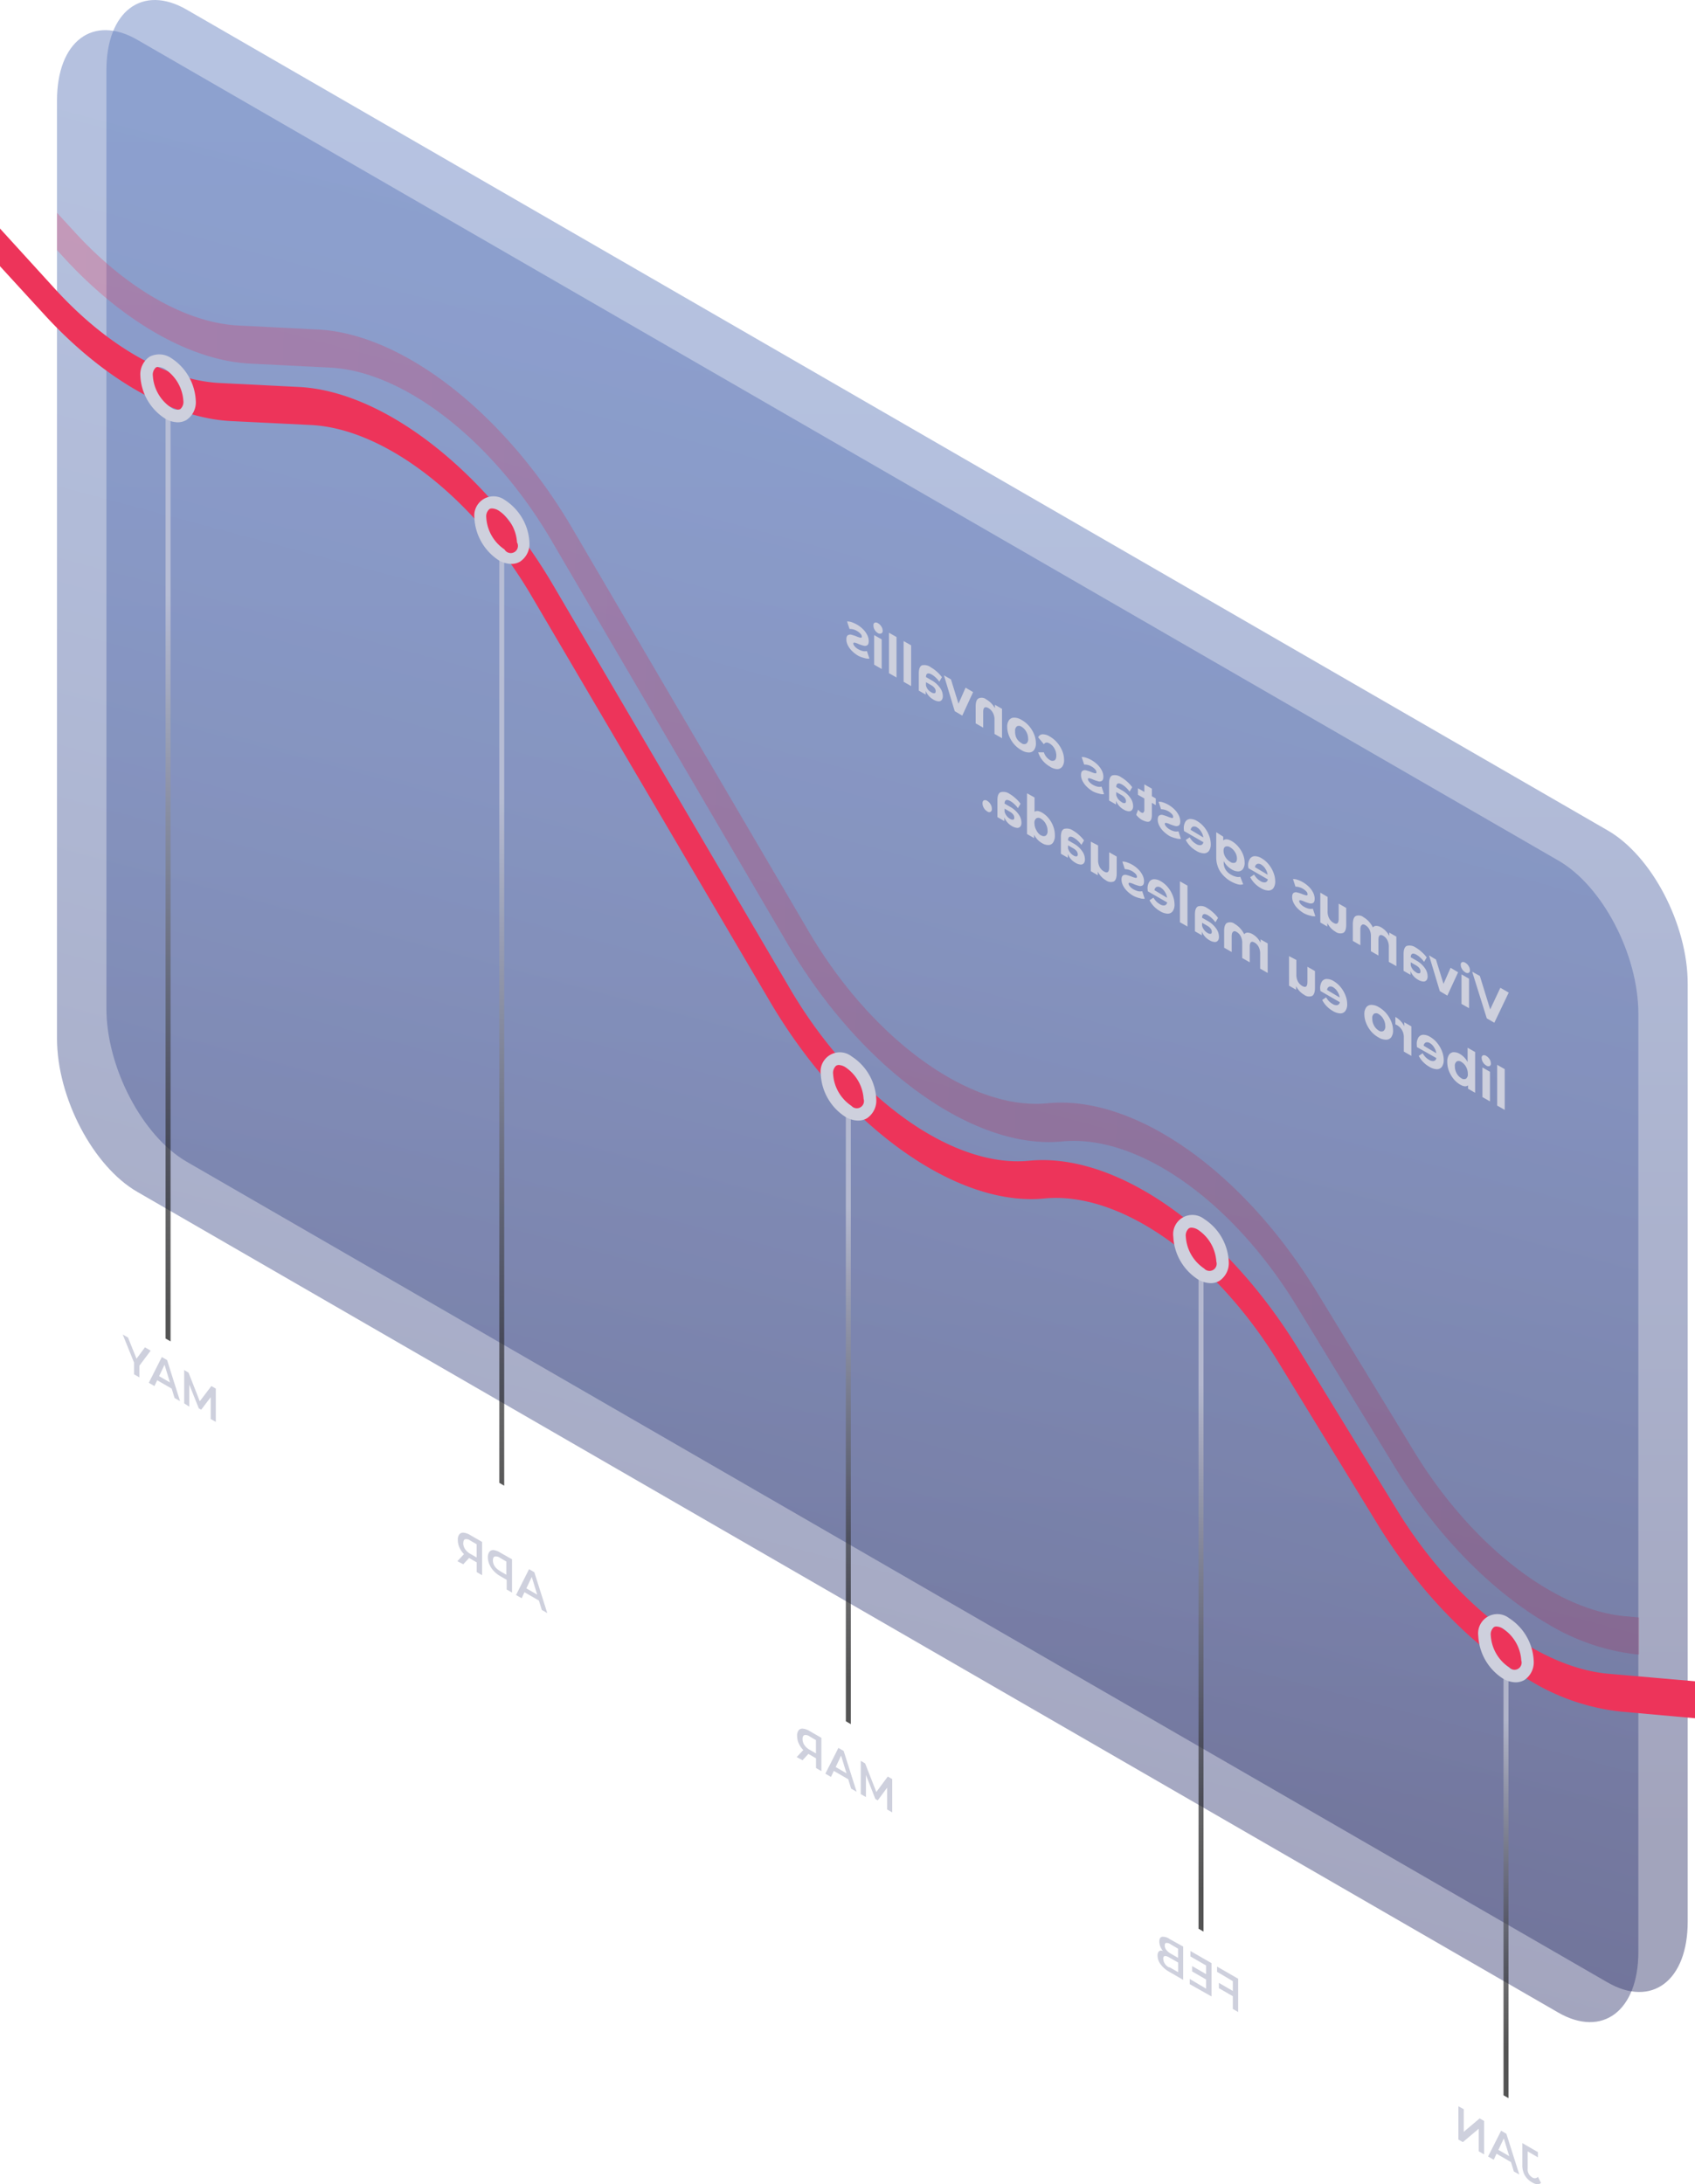 <svg xmlns="http://www.w3.org/2000/svg" xmlns:xlink="http://www.w3.org/1999/xlink" viewBox="0 0 225.1 289.95"><defs><style>.cls-1{isolation:isolate;}.cls-2,.cls-5{opacity:0.46;}.cls-3{fill:url(#_ÂÁ_Ï_ÌÌ_È_ËÂÌÚ_128);}.cls-4{fill:#ced0dd;}.cls-5{fill:url(#_ÂÁ_Ï_ÌÌ_È_ËÂÌÚ_128-2);}.cls-6{fill:#ed345a;}.cls-7{opacity:0.34;mix-blend-mode:multiply;}.cls-8{opacity:0.8;fill:url(#_ÂÁ_Ï_ÌÌ_È_ËÂÌÚ_72);}.cls-10,.cls-11,.cls-12,.cls-13,.cls-9{opacity:0.67;mix-blend-mode:screen;}.cls-9{fill:url(#_ÂÁ_Ï_ÌÌ_È_ËÂÌÚ_117);}.cls-10{fill:url(#_ÂÁ_Ï_ÌÌ_È_ËÂÌÚ_117-2);}.cls-11{fill:url(#_ÂÁ_Ï_ÌÌ_È_ËÂÌÚ_117-3);}.cls-12{fill:url(#_ÂÁ_Ï_ÌÌ_È_ËÂÌÚ_117-4);}.cls-13{fill:url(#_ÂÁ_Ï_ÌÌ_È_ËÂÌÚ_117-5);}</style><linearGradient id="_ÂÁ_Ï_ÌÌ_È_ËÂÌÚ_128" x1="105.96" y1="243.19" x2="105.96" y2="15.27" gradientTransform="matrix(-1, 0, 0, 1, 225.1, 0)" gradientUnits="userSpaceOnUse"><stop offset="0" stop-color="#35386e"/><stop offset="0.2" stop-color="#414c85"/><stop offset="0.53" stop-color="#5266a4"/><stop offset="0.81" stop-color="#5c76b7"/><stop offset="1" stop-color="#607cbe"/></linearGradient><linearGradient id="_ÂÁ_Ï_ÌÌ_È_ËÂÌÚ_128-2" x1="140.8" y1="241.83" x2="78.44" y2="8.92" xlink:href="#_ÂÁ_Ï_ÌÌ_È_ËÂÌÚ_128"/><linearGradient id="_ÂÁ_Ï_ÌÌ_È_ËÂÌÚ_72" x1="186.36" y1="790.4" x2="453.24" y2="790.4" gradientTransform="matrix(-0.86, -0.57, -0.05, 1.12, 431.36, -585.29)" gradientUnits="userSpaceOnUse"><stop offset="0" stop-color="#a52e59"/><stop offset="0.21" stop-color="#ac2f59"/><stop offset="0.5" stop-color="#bf3059"/><stop offset="0.85" stop-color="#de335a"/><stop offset="1" stop-color="#ed345a"/></linearGradient><linearGradient id="_ÂÁ_Ï_ÌÌ_È_ËÂÌÚ_117" x1="202.77" y1="78.71" x2="202.77" y2="184.14" gradientTransform="matrix(-1, 0, 0, 1, 225.1, 0)" gradientUnits="userSpaceOnUse"><stop offset="0" stop-color="#ced0dd"/><stop offset="0.41" stop-color="#6b6c73"/><stop offset="0.75" stop-color="#1e1e20"/><stop offset="0.9"/></linearGradient><linearGradient id="_ÂÁ_Ï_ÌÌ_È_ËÂÌÚ_117-2" x1="158.46" y1="105.7" x2="158.46" y2="211.13" xlink:href="#_ÂÁ_Ï_ÌÌ_È_ËÂÌÚ_117"/><linearGradient id="_ÂÁ_Ï_ÌÌ_È_ËÂÌÚ_117-3" x1="112.43" y1="160.07" x2="112.43" y2="229.77" xlink:href="#_ÂÁ_Ï_ÌÌ_È_ËÂÌÚ_117"/><linearGradient id="_ÂÁ_Ï_ÌÌ_È_ËÂÌÚ_117-4" x1="65.6" y1="183.67" x2="65.6" y2="258.25" xlink:href="#_ÂÁ_Ï_ÌÌ_È_ËÂÌÚ_117"/><linearGradient id="_ÂÁ_Ï_ÌÌ_È_ËÂÌÚ_117-5" x1="25.1" y1="228.26" x2="25.1" y2="276.6" xlink:href="#_ÂÁ_Ï_ÌÌ_È_ËÂÌÚ_117"/></defs><title>graph2</title><g class="cls-1"><g id="Layer_2" data-name="Layer 2"><g id="_ÎÓÈ_1" data-name="—ÎÓÈ_1"><g class="cls-2"><path class="cls-3" d="M24.79,154.22,213.47,263.16c5.89,3.4,10.66-.21,10.66-8.06V130.58c0-7.85-4.77-17-10.66-20.36L24.79,1.28c-5.89-3.4-10.66.21-10.66,8.06V133.86C14.13,141.71,18.91,150.82,24.79,154.22Z"/></g><path class="cls-4" d="M203.5,289.73a2.53,2.53,0,0,1-1-.95,2.7,2.7,0,0,1-.33-1.36V284.5l2.07,1.2v.69l-1.36-.79v2.29a1.23,1.23,0,0,0,.6,1.16.57.57,0,0,0,.76-.07l.41.8a.66.66,0,0,1-.51.18A1.49,1.49,0,0,1,203.5,289.73Z"/><path class="cls-4" d="M198.37,286.71l-.75-.43,1.73-3.42.7.4,1.72,5.42-.73-.42-.38-1.24-1.92-1.11Zm2.06-.48-.72-2.35-.72,1.52Z"/><path class="cls-4" d="M194.39,280v3l2.11-1.78.59.34V286l-.71-.41v-3l-2.11,1.78-.59-.34v-4.42Z"/><path class="cls-4" d="M161.63,261.76v-.69l2.8,1.61v4.42l-.71-.41V265l-1.85-1.07v-.7l1.85,1.07V263Z"/><path class="cls-4" d="M160.17,264v-1.22l-1.85-1.07V261l1.85,1.07v-1.15l-2.08-1.2V259l2.8,1.61v4.42L158,263.4v-.69Z"/><path class="cls-4" d="M154.45,259a2.17,2.17,0,0,1-.36-.6,1.76,1.76,0,0,1-.13-.66c0-.36.12-.57.37-.63a1.53,1.53,0,0,1,1,.3l1.8,1v4.42l-1.9-1.1a3.49,3.49,0,0,1-1.12-1,1.88,1.88,0,0,1-.38-1.11.79.79,0,0,1,.19-.59A.54.54,0,0,1,154.45,259Zm1-.9a.91.91,0,0,0-.57-.17c-.13,0-.2.14-.2.34a.93.93,0,0,0,.2.57,1.83,1.83,0,0,0,.57.49l1,.58v-1.22Zm-.14,3.05,1.15.66v-1.28l-1.15-.66q-.83-.48-.83.16A1.34,1.34,0,0,0,155.3,261.19Z"/><path class="cls-4" d="M114.31,238.17v-4.42l.58.34,1.49,3.8,1.52-2.05.59.34v4.42l-.68-.39v-2.89L116.57,239l-.32-.18L115,235.63v2.93Z"/><path class="cls-4" d="M110.36,235.89l-.75-.43,1.73-3.42.7.4,1.72,5.42-.73-.42-.38-1.24-1.92-1.11Zm2.06-.48-.72-2.35-.72,1.52Z"/><path class="cls-4" d="M105.8,233.26l.88-.94a3,3,0,0,1-.61-.89,2.43,2.43,0,0,1-.21-1,1.13,1.13,0,0,1,.2-.73.64.64,0,0,1,.57-.22,2.06,2.06,0,0,1,.87.31l1.58.91v4.42l-.71-.41v-1.29l-.86-.5-.15-.09-.78.84Zm.78-2.4a1.43,1.43,0,0,0,.24.79,2,2,0,0,0,.71.64l.83.48V231l-.83-.48a.91.91,0,0,0-.71-.18C106.66,230.41,106.58,230.58,106.58,230.86Z"/><path class="cls-4" d="M69.28,212.17l-.75-.43,1.73-3.43.7.41,1.72,5.42-.73-.42-.38-1.24-1.92-1.11Zm2.06-.48-.72-2.35-.72,1.52Z"/><path class="cls-4" d="M66.41,206.1,68,207v4.42l-.71-.41v-1.28l-.86-.5a3.66,3.66,0,0,1-.87-.69,3,3,0,0,1-.57-.87,2.46,2.46,0,0,1-.2-1A1.13,1.13,0,0,1,65,206a.63.63,0,0,1,.57-.22A2.09,2.09,0,0,1,66.41,206.1Zm0,2.47.83.48v-1.76l-.83-.48a.91.91,0,0,0-.71-.18c-.16.06-.24.23-.24.51a1.41,1.41,0,0,0,.24.79A2,2,0,0,0,66.45,208.57Z"/><path class="cls-4" d="M60.74,207.25l.88-.94a3,3,0,0,1-.61-.89,2.42,2.42,0,0,1-.21-1,1.13,1.13,0,0,1,.2-.73.64.64,0,0,1,.57-.22,2.06,2.06,0,0,1,.87.31l1.58.91v4.42l-.71-.41v-1.29l-.86-.5-.15-.09-.78.84Zm.78-2.4a1.43,1.43,0,0,0,.24.79,2,2,0,0,0,.71.64l.83.48V205l-.83-.48a.91.91,0,0,0-.71-.18C61.61,204.39,61.53,204.56,61.53,204.85Z"/><path class="cls-4" d="M24.46,186.3v-4.42l.58.34,1.49,3.8L28.07,184l.59.34v4.42l-.68-.39v-2.89l-1.26,1.66-.32-.18-1.26-3.15v2.93Z"/><path class="cls-4" d="M20.51,184l-.75-.43,1.73-3.42.7.4L23.91,186l-.73-.42-.38-1.24-1.92-1.11Zm2.06-.48-.72-2.35-.72,1.52Z"/><path class="cls-4" d="M16.3,177.16l.7.4,1.13,2.81,1.12-1.51.76.44-1.5,2v1.55l-.71-.41v-1.56Z"/><path class="cls-5" d="M18.23,158.22,206.92,267.16c5.89,3.4,10.66-.21,10.66-8.06V134.58c0-7.85-4.77-17-10.66-20.36L18.23,5.28c-5.89-3.4-10.66.21-10.66,8.06V137.86C7.57,145.71,12.35,154.82,18.23,158.22Z"/><path class="cls-6" d="M7.4,38.46c6.9,7.53,14.81,12,21.68,12.38l10.59.53c11.3.56,24.86,11.11,33.76,26.26l31.5,53.65c8.48,14.43,21.53,23.82,31.75,22.81,11.53-1.13,25.9,8.93,35.76,25l13.05,21.31c7.58,12.38,18.6,20.94,28.07,21.79l11.54,1v4.91l-10-.9a29.11,29.11,0,0,1-11.75-4c-7.45-4.3-14.81-11.71-20.49-21l-13.05-21.31c-8.58-14-21.09-22.77-31.13-21.79-11.73,1.15-26.73-9.62-36.46-26.2L70.69,79.29C63,66.1,51.14,56.91,41.3,56.42L30.71,55.9c-7.89-.39-17-5.57-24.9-14.22L0,35.34v-5Z"/><g class="cls-7"><path class="cls-8" d="M7.57,28.25l2.37,2.58c6.9,7.53,14.8,12,21.66,12.38l10.58.53C53.47,44.3,67,54.85,75.92,70l31.48,53.65c8.47,14.43,21.51,23.82,31.72,22.81,11.52-1.13,25.88,8.93,35.73,25l13,21.31c7.58,12.38,18.58,20.94,28,21.79l1.81.16v4.91l-.29,0a29.07,29.07,0,0,1-11.74-4c-7.44-4.3-14.8-11.71-20.47-21l-13-21.31c-8.58-14-21.08-22.77-31.11-21.79-11.73,1.15-26.71-9.62-36.44-26.2L73.18,71.66C65.44,58.47,53.64,49.28,43.81,48.8l-10.58-.53c-7.89-.39-17-5.57-24.88-14.22l-.78-.85Z"/></g><polygon class="cls-9" points="22.65 178.07 21.99 177.69 21.99 54.35 22.65 54.73 22.65 178.07"/><polygon class="cls-10" points="66.96 197.23 66.31 196.85 66.31 73.51 66.96 73.89 66.96 197.23"/><polygon class="cls-11" points="112.99 228.88 112.33 228.5 112.33 147.08 112.99 147.46 112.99 228.88"/><polygon class="cls-12" points="159.83 256.42 159.17 256.04 159.17 168.91 159.83 169.29 159.83 256.42"/><polygon class="cls-13" points="200.33 278.53 199.67 278.15 199.67 221.81 200.33 222.19 200.33 278.53"/><path class="cls-4" d="M199.59,222.83a7.13,7.13,0,0,1-3.27-5.66,2.55,2.55,0,0,1,4.09-2.36,7.13,7.13,0,0,1,3.27,5.66,2.82,2.82,0,0,1-1.25,2.56,2.28,2.28,0,0,1-1.15.3A3.43,3.43,0,0,1,199.59,222.83ZM198.4,216a1.27,1.27,0,0,0-.42,1.13,5.48,5.48,0,0,0,2.44,4.22.95.95,0,0,0,1.61-.93,5.48,5.48,0,0,0-2.44-4.22,1.8,1.8,0,0,0-.86-.28A.66.66,0,0,0,198.4,216Z"/><path class="cls-4" d="M159.09,169.84a7.12,7.12,0,0,1-3.27-5.66,2.55,2.55,0,0,1,4.09-2.36,7.12,7.12,0,0,1,3.27,5.66,2.82,2.82,0,0,1-1.25,2.56,2.28,2.28,0,0,1-1.15.3A3.42,3.42,0,0,1,159.09,169.84Zm-1.19-6.79a1.27,1.27,0,0,0-.42,1.13,5.48,5.48,0,0,0,2.44,4.22.95.95,0,0,0,1.61-.93,5.48,5.48,0,0,0-2.44-4.22,1.8,1.8,0,0,0-.86-.28A.65.65,0,0,0,157.9,163.06Z"/><path class="cls-4" d="M112.25,148.25A7.13,7.13,0,0,1,109,142.6a2.55,2.55,0,0,1,4.1-2.36,7.13,7.13,0,0,1,3.27,5.66,2.82,2.82,0,0,1-1.25,2.56,2.28,2.28,0,0,1-1.15.3A3.42,3.42,0,0,1,112.25,148.25Zm-1.19-6.79a1.27,1.27,0,0,0-.42,1.13,5.48,5.48,0,0,0,2.44,4.22.95.95,0,0,0,1.61-.93,5.48,5.48,0,0,0-2.44-4.22,1.8,1.8,0,0,0-.86-.28A.66.66,0,0,0,111.06,141.47Z"/><path class="cls-4" d="M66.22,74.37A7.12,7.12,0,0,1,63,68.71,2.55,2.55,0,0,1,67,66.35,7.12,7.12,0,0,1,70.31,72a2.82,2.82,0,0,1-1.25,2.56,2.28,2.28,0,0,1-1.15.3A3.42,3.42,0,0,1,66.22,74.37ZM65,67.58a1.27,1.27,0,0,0-.42,1.13A5.48,5.48,0,0,0,67,72.94.95.95,0,0,0,68.66,72a5.48,5.48,0,0,0-2.44-4.22,1.8,1.8,0,0,0-.86-.28A.66.66,0,0,0,65,67.58Z"/><path class="cls-4" d="M21.91,55.56a7.12,7.12,0,0,1-3.27-5.66,2.82,2.82,0,0,1,1.25-2.56,2.83,2.83,0,0,1,2.85.2A7.12,7.12,0,0,1,26,53.2a2.82,2.82,0,0,1-1.25,2.56,2.29,2.29,0,0,1-1.15.3A3.42,3.42,0,0,1,21.91,55.56Zm-1.19-6.79a1.27,1.27,0,0,0-.42,1.13,5.48,5.48,0,0,0,2.44,4.22,1.27,1.27,0,0,0,1.19.2,1.27,1.27,0,0,0,.42-1.13A5.48,5.48,0,0,0,21.91,49a1.8,1.8,0,0,0-.86-.28A.66.66,0,0,0,20.72,48.77Z"/><path class="cls-4" d="M196.53,129.56,197.9,134l1.35-2.87,1.11.64-1.91,4-1-.58L195.51,129Z"/><path class="cls-4" d="M194.6,129.08a1.23,1.23,0,0,1-.44-.44,1.09,1.09,0,0,1-.17-.57.33.33,0,0,1,.17-.34.49.49,0,0,1,.44.08,1.22,1.22,0,0,1,.44.44,1.06,1.06,0,0,1,.17.55.35.35,0,0,1-.17.35A.47.47,0,0,1,194.6,129.08Zm.49,4.76-1-.57v-3.92l1,.57Z"/><path class="cls-4" d="M190.7,127.38l1,3.23.94-2.13,1,.59-1.43,3.1-1-.59-1.43-4.75Z"/><path class="cls-4" d="M188,125.78a4.77,4.77,0,0,1,.8.59,4.51,4.51,0,0,1,.67.73l-.35.59a3.13,3.13,0,0,0-.45-.52,2.84,2.84,0,0,0-.53-.41c-.26-.15-.46-.2-.59-.14s-.2.21-.2.46l.78.45a3.31,3.31,0,0,1,1.1,1,1.86,1.86,0,0,1,.36,1.07.8.8,0,0,1-.15.53.51.51,0,0,1-.44.17,1.56,1.56,0,0,1-.68-.24,2.28,2.28,0,0,1-1-1.14v.49l-.92-.53v-2.24c0-.58.14-.94.42-1.07A1.42,1.42,0,0,1,188,125.78Zm.08,3.32a.57.57,0,0,0,.41.11c.1,0,.15-.12.15-.26q0-.46-.61-.81l-.68-.39v.4a1.51,1.51,0,0,0,.28.56A1.59,1.59,0,0,0,188.1,129.1Z"/><path class="cls-4" d="M181.09,121.77a2.9,2.9,0,0,1,.7.57,3.34,3.34,0,0,1,.53.78.57.57,0,0,1,.47-.21,1.38,1.38,0,0,1,.65.21,2.63,2.63,0,0,1,.6.48,2.93,2.93,0,0,1,.46.65v-.45l.94.54v3.92l-1-.57v-2a1.85,1.85,0,0,0-.2-.89,1.42,1.42,0,0,0-.54-.57q-.64-.37-.64.55v2.07l-1-.57v-2a1.84,1.84,0,0,0-.2-.89,1.42,1.42,0,0,0-.55-.58q-.31-.18-.48,0c-.11.09-.17.29-.17.6v2.07l-1-.57V122.7q0-.87.38-1.09A1,1,0,0,1,181.09,121.77Z"/><path class="cls-4" d="M176.31,119.07V121a1.87,1.87,0,0,0,.21.92,1.51,1.51,0,0,0,.57.59q.69.4.69-.55v-2l1,.57v2.22q0,.88-.39,1.09a1.08,1.08,0,0,1-1.06-.17,2.51,2.51,0,0,1-.59-.47,3.13,3.13,0,0,1-.47-.66V123l-.93-.54V118.5Z"/><path class="cls-4" d="M173.2,121.26a4,4,0,0,1-.86-.65,2.81,2.81,0,0,1-.55-.76,1.75,1.75,0,0,1-.19-.76q0-.43.2-.56a.58.58,0,0,1,.46-.06,5.3,5.3,0,0,1,.68.22,2.75,2.75,0,0,0,.54.17c.11,0,.17,0,.17-.16a.59.59,0,0,0-.16-.35,2.06,2.06,0,0,0-1.45-.65l-.33-1a1.44,1.44,0,0,1,.59.09,3.69,3.69,0,0,1,.72.32,3.88,3.88,0,0,1,.84.65,2.87,2.87,0,0,1,.54.76,1.8,1.8,0,0,1,.19.77q0,.45-.2.57a.6.6,0,0,1-.47.06,4.85,4.85,0,0,1-.69-.23,2.33,2.33,0,0,0-.52-.18c-.11,0-.17,0-.17.14s.21.48.63.72a2.49,2.49,0,0,0,.63.26,1.39,1.39,0,0,0,.55,0l.33,1a1.54,1.54,0,0,1-.64-.07A3.55,3.55,0,0,1,173.2,121.26Z"/><path class="cls-4" d="M165.75,114.95A1.63,1.63,0,0,1,166,114a.77.77,0,0,1,.63-.34,1.7,1.7,0,0,1,.9.27,3.43,3.43,0,0,1,.93.79,4,4,0,0,1,.65,1.1,3.19,3.19,0,0,1,.24,1.18,1.49,1.49,0,0,1-.24.9.81.81,0,0,1-.68.32,2.06,2.06,0,0,1-1-.33,3.55,3.55,0,0,1-1.4-1.44l.52-.35a2.74,2.74,0,0,0,.38.51,2.21,2.21,0,0,0,.47.36.91.91,0,0,0,.64.16.45.45,0,0,0,.33-.39l-2.57-1.48Q165.75,115,165.75,114.95Zm1.76-.16a.64.64,0,0,0-.56-.1.5.5,0,0,0-.28.43l1.67,1a1.78,1.78,0,0,0-.28-.76A1.66,1.66,0,0,0,167.51,114.79Z"/><path class="cls-4" d="M162.45,111.07v.5q.39-.34,1.13.09a3.27,3.27,0,0,1,.86.73,3.81,3.81,0,0,1,.62,1,3,3,0,0,1,.23,1.12,1.4,1.4,0,0,1-.23.86.77.77,0,0,1-.62.31,1.64,1.64,0,0,1-.86-.26,2.78,2.78,0,0,1-1.07-1.11v.17a1.81,1.81,0,0,0,.24.95,2,2,0,0,0,.76.7,2.25,2.25,0,0,0,.66.26,1,1,0,0,0,.54,0l.39,1a1.3,1.3,0,0,1-.73,0,4.23,4.23,0,0,1-2.36-1.75,3.57,3.57,0,0,1-.49-1.89v-3.27Zm.93,3.34a.69.69,0,0,0,.64.11c.17-.08.25-.26.25-.55a1.59,1.59,0,0,0-.25-.84,1.82,1.82,0,0,0-.64-.64.69.69,0,0,0-.64-.1q-.25.12-.25.55a1.59,1.59,0,0,0,.25.84A1.79,1.79,0,0,0,163.38,114.41Z"/><path class="cls-4" d="M157.21,110a1.64,1.64,0,0,1,.23-.94.77.77,0,0,1,.63-.34,1.7,1.7,0,0,1,.9.27,3.43,3.43,0,0,1,.93.79,4,4,0,0,1,.65,1.1,3.19,3.19,0,0,1,.24,1.18,1.49,1.49,0,0,1-.24.9.81.81,0,0,1-.68.32,2.06,2.06,0,0,1-1-.33,3.55,3.55,0,0,1-1.4-1.44l.52-.35a2.75,2.75,0,0,0,.38.51,2.22,2.22,0,0,0,.47.36.91.91,0,0,0,.64.16.45.45,0,0,0,.33-.39l-2.57-1.48C157.22,110.14,157.21,110,157.21,110Zm1.76-.16a.64.64,0,0,0-.56-.1.5.5,0,0,0-.28.43l1.67,1a1.78,1.78,0,0,0-.28-.76A1.66,1.66,0,0,0,159,109.86Z"/><path class="cls-4" d="M155.35,111a4.08,4.08,0,0,1-.86-.66,2.85,2.85,0,0,1-.55-.76,1.75,1.75,0,0,1-.19-.76q0-.43.2-.56a.58.58,0,0,1,.46-.07,5.82,5.82,0,0,1,.68.22,2.84,2.84,0,0,0,.54.18c.11,0,.17,0,.17-.16a.58.58,0,0,0-.16-.35,2,2,0,0,0-1.45-.65l-.33-1a1.49,1.49,0,0,1,.59.09,3.77,3.77,0,0,1,.72.32,3.85,3.85,0,0,1,.84.65,2.83,2.83,0,0,1,.54.76,1.8,1.8,0,0,1,.19.77q0,.45-.2.57a.6.6,0,0,1-.47.06,4.7,4.7,0,0,1-.69-.23,2.45,2.45,0,0,0-.52-.18c-.11,0-.17,0-.17.14s.21.48.63.72a2.41,2.41,0,0,0,.63.26,1.38,1.38,0,0,0,.55,0l.33,1a1.54,1.54,0,0,1-.64-.07A3.68,3.68,0,0,1,155.35,111Z"/><path class="cls-4" d="M151.15,107.47a1.21,1.21,0,0,0,.4.38c.14.08.24.09.31,0s.11-.15.11-.32V106l-.85-.49v-.87l.85.49v-1l1,.57v1l.52.3v.88l-.52-.3v1.61q0,.69-.33.86c-.22.11-.53,0-.94-.18a2.84,2.84,0,0,1-.45-.32,2.15,2.15,0,0,1-.36-.39Z"/><path class="cls-4" d="M148.89,103.18a4.76,4.76,0,0,1,.8.59,4.55,4.55,0,0,1,.67.73l-.35.59a3.09,3.09,0,0,0-.45-.52,2.74,2.74,0,0,0-.53-.41c-.26-.15-.46-.2-.59-.14s-.2.21-.2.46l.78.45a3.31,3.31,0,0,1,1.1,1,1.86,1.86,0,0,1,.36,1.07.8.8,0,0,1-.15.53.51.51,0,0,1-.44.17,1.57,1.57,0,0,1-.68-.24,2.29,2.29,0,0,1-1-1.15v.49l-.92-.53V104c0-.58.14-.94.42-1.06A1.42,1.42,0,0,1,148.89,103.18Zm.08,3.32a.57.57,0,0,0,.41.11c.1,0,.15-.12.15-.26q0-.46-.61-.81l-.68-.39v.4a1.52,1.52,0,0,0,.28.56A1.58,1.58,0,0,0,149,106.5Z"/><path class="cls-4" d="M145.16,105.07a4.09,4.09,0,0,1-.86-.66,2.85,2.85,0,0,1-.55-.76,1.75,1.75,0,0,1-.19-.76q0-.43.2-.56a.58.58,0,0,1,.46-.07,5.82,5.82,0,0,1,.68.22,2.87,2.87,0,0,0,.54.18c.11,0,.17,0,.17-.16a.58.58,0,0,0-.16-.35,1.7,1.7,0,0,0-.47-.38,1.73,1.73,0,0,0-1-.27l-.33-1a1.49,1.49,0,0,1,.59.09,3.77,3.77,0,0,1,.72.32,3.85,3.85,0,0,1,.84.65,2.83,2.83,0,0,1,.54.76,1.79,1.79,0,0,1,.19.77q0,.45-.2.57a.59.59,0,0,1-.47.06,4.7,4.7,0,0,1-.69-.23,2.44,2.44,0,0,0-.52-.18c-.11,0-.17,0-.17.14s.21.48.63.72a2.41,2.41,0,0,0,.63.26,1.38,1.38,0,0,0,.55,0l.33,1a1.54,1.54,0,0,1-.64-.07A3.68,3.68,0,0,1,145.16,105.07Z"/><path class="cls-4" d="M139.39,101.74a3.38,3.38,0,0,1-.94-.8,3.25,3.25,0,0,1-.58-1.07l.76,0a1.82,1.82,0,0,0,.76,1,.63.63,0,0,0,.64.08q.25-.15.25-.65a1.85,1.85,0,0,0-.25-.94,1.74,1.74,0,0,0-.64-.66q-.5-.29-.76.1l-.76-.92a.67.67,0,0,1,.58-.4,1.7,1.7,0,0,1,.94.28,3.7,3.7,0,0,1,1,.82,4,4,0,0,1,.68,1.11,3.12,3.12,0,0,1,.24,1.18,1.46,1.46,0,0,1-.24.9.82.82,0,0,1-.68.33A1.93,1.93,0,0,1,139.39,101.74Z"/><path class="cls-4" d="M135.66,99.59a3.64,3.64,0,0,1-1-.81,4,4,0,0,1-.66-1.1,3.16,3.16,0,0,1-.24-1.18,1.48,1.48,0,0,1,.24-.9.82.82,0,0,1,.66-.33,1.82,1.82,0,0,1,1,.3,3.66,3.66,0,0,1,1,.81,4,4,0,0,1,.67,1.1,3.16,3.16,0,0,1,.24,1.18,1.49,1.49,0,0,1-.24.9.81.81,0,0,1-.67.33A1.86,1.86,0,0,1,135.66,99.59Zm0-.93a.59.59,0,0,0,.63.06.71.71,0,0,0,.25-.65,1.87,1.87,0,0,0-.25-.93,1.7,1.7,0,0,0-.62-.66.58.58,0,0,0-.62-.06.72.72,0,0,0-.24.65A1.88,1.88,0,0,0,135,98,1.68,1.68,0,0,0,135.66,98.65Z"/><path class="cls-4" d="M131,92.86a2.87,2.87,0,0,1,.64.5,3.08,3.08,0,0,1,.49.66v-.46l.94.54V98l-1-.57V95.53a1.84,1.84,0,0,0-.22-.92,1.57,1.57,0,0,0-.59-.61c-.22-.13-.39-.15-.51-.07s-.18.28-.18.6V96.6l-1-.57V93.78q0-.86.39-1.07A1,1,0,0,1,131,92.86Z"/><path class="cls-4" d="M126.29,90.19l1,3.23.94-2.13,1,.59L127.79,95l-1-.59-1.43-4.75Z"/><path class="cls-4" d="M123.62,88.59a4.76,4.76,0,0,1,.8.58,4.59,4.59,0,0,1,.67.73l-.35.59a3.16,3.16,0,0,0-.45-.52,2.83,2.83,0,0,0-.53-.41c-.26-.15-.46-.2-.59-.14s-.2.21-.2.46l.78.45a3.32,3.32,0,0,1,1.1,1,1.87,1.87,0,0,1,.36,1.07.8.8,0,0,1-.15.53.5.5,0,0,1-.44.17,1.55,1.55,0,0,1-.68-.24,2.29,2.29,0,0,1-1-1.14v.49l-.92-.53V89.39q0-.88.42-1.07A1.42,1.42,0,0,1,123.62,88.59Zm.08,3.32a.57.57,0,0,0,.41.11c.1,0,.15-.12.15-.26q0-.46-.61-.81l-.68-.39V91a1.52,1.52,0,0,0,.28.56A1.57,1.57,0,0,0,123.69,91.91Z"/><path class="cls-4" d="M121,91.08l-1-.57V85.1l1,.57Z"/><path class="cls-4" d="M119.06,89.94l-1-.57V84l1,.57Z"/><path class="cls-4" d="M116.6,84.05a1.22,1.22,0,0,1-.44-.44A1.1,1.1,0,0,1,116,83a.33.33,0,0,1,.17-.34.49.49,0,0,1,.44.08,1.24,1.24,0,0,1,.44.44,1.06,1.06,0,0,1,.17.55.35.35,0,0,1-.17.35A.47.47,0,0,1,116.6,84.05Zm.49,4.76-1-.57V84.31l1,.57Z"/><path class="cls-4" d="M114,87.07a4.1,4.1,0,0,1-.86-.66,2.84,2.84,0,0,1-.55-.76,1.75,1.75,0,0,1-.19-.76q0-.43.2-.56a.58.58,0,0,1,.46-.07,5.86,5.86,0,0,1,.68.22,2.84,2.84,0,0,0,.54.18c.11,0,.17,0,.17-.16a.58.58,0,0,0-.16-.35,1.7,1.7,0,0,0-.47-.38,1.73,1.73,0,0,0-1-.27l-.33-1a1.49,1.49,0,0,1,.59.09,3.77,3.77,0,0,1,.72.32,3.83,3.83,0,0,1,.84.65,2.82,2.82,0,0,1,.54.76,1.79,1.79,0,0,1,.19.77q0,.45-.2.57a.59.59,0,0,1-.47.06,4.7,4.7,0,0,1-.69-.23,2.45,2.45,0,0,0-.52-.18c-.11,0-.17,0-.17.14s.21.48.63.72a2.41,2.41,0,0,0,.63.26,1.38,1.38,0,0,0,.55,0l.33,1a1.54,1.54,0,0,1-.64-.07A3.69,3.69,0,0,1,114,87.07Z"/><path class="cls-4" d="M199.83,147.34l-1-.57v-5.41l1,.57Z"/><path class="cls-4" d="M197.38,141.45a1.23,1.23,0,0,1-.44-.44,1.1,1.1,0,0,1-.17-.57.33.33,0,0,1,.17-.34.49.49,0,0,1,.44.08,1.23,1.23,0,0,1,.44.44,1.06,1.06,0,0,1,.17.55.35.35,0,0,1-.17.35A.47.47,0,0,1,197.38,141.45Zm.49,4.76-1-.57v-3.93l1,.57Z"/><path class="cls-4" d="M193.9,139.93a2.67,2.67,0,0,1,1,1.06v-1.9l1,.57v5.41l-.94-.54v-.45q-.37.3-1.07-.11a3.15,3.15,0,0,1-.86-.75,3.8,3.8,0,0,1-.61-1.06,3.33,3.33,0,0,1-.22-1.19,1.67,1.67,0,0,1,.22-.93.77.77,0,0,1,.61-.36A1.54,1.54,0,0,1,193.9,139.93Zm.17,3.21a.58.58,0,0,0,.62.06.72.72,0,0,0,.24-.65,1.88,1.88,0,0,0-.24-.93,1.67,1.67,0,0,0-.62-.65.58.58,0,0,0-.62-.06.72.72,0,0,0-.24.65,1.89,1.89,0,0,0,.24.93A1.68,1.68,0,0,0,194.07,143.14Z"/><path class="cls-4" d="M188.15,138.65a1.64,1.64,0,0,1,.23-.94.77.77,0,0,1,.63-.34,1.7,1.7,0,0,1,.9.27,3.43,3.43,0,0,1,.93.79,4,4,0,0,1,.65,1.1,3.18,3.18,0,0,1,.24,1.18,1.49,1.49,0,0,1-.24.9.81.81,0,0,1-.68.33,2.06,2.06,0,0,1-1-.33,3.56,3.56,0,0,1-1.4-1.44l.52-.35a2.7,2.7,0,0,0,.38.51,2.15,2.15,0,0,0,.47.36.91.91,0,0,0,.64.16.45.45,0,0,0,.33-.39L188.17,139C188.16,138.77,188.15,138.66,188.15,138.65Zm1.76-.16a.64.64,0,0,0-.56-.1.5.5,0,0,0-.28.43l1.67,1a1.78,1.78,0,0,0-.28-.76A1.65,1.65,0,0,0,189.92,138.49Z"/><path class="cls-4" d="M186.49,136.23v-.52l.94.54v3.92l-1-.57v-1.85a1.87,1.87,0,0,0-.24-1,1.78,1.78,0,0,0-.66-.66l-.22-.11V135a3,3,0,0,1,.69.54A2.62,2.62,0,0,1,186.49,136.23Z"/><path class="cls-4" d="M183.09,137.73a3.62,3.62,0,0,1-1-.81,4,4,0,0,1-.66-1.1,3.17,3.17,0,0,1-.24-1.18,1.48,1.48,0,0,1,.24-.9.82.82,0,0,1,.66-.34,1.84,1.84,0,0,1,1,.29,3.65,3.65,0,0,1,1,.82,4,4,0,0,1,.67,1.1,3.15,3.15,0,0,1,.24,1.18,1.48,1.48,0,0,1-.24.9.82.82,0,0,1-.67.33A1.86,1.86,0,0,1,183.09,137.73Zm0-.93a.59.59,0,0,0,.63.07.71.71,0,0,0,.25-.65,1.88,1.88,0,0,0-.25-.93,1.7,1.7,0,0,0-.62-.66.59.59,0,0,0-.62-.06.72.72,0,0,0-.24.65,1.88,1.88,0,0,0,.24.93A1.67,1.67,0,0,0,183.09,136.8Z"/><path class="cls-4" d="M175.32,131.24a1.65,1.65,0,0,1,.23-.94.77.77,0,0,1,.64-.34,1.72,1.72,0,0,1,.9.27,3.43,3.43,0,0,1,.93.79,4,4,0,0,1,.65,1.1,3.19,3.19,0,0,1,.24,1.18,1.49,1.49,0,0,1-.24.9.81.81,0,0,1-.68.33,2.07,2.07,0,0,1-1-.33,3.57,3.57,0,0,1-1.4-1.45l.52-.35a2.72,2.72,0,0,0,.38.51,2.19,2.19,0,0,0,.47.36.9.9,0,0,0,.64.16.45.45,0,0,0,.33-.39l-2.57-1.48C175.33,131.36,175.32,131.26,175.32,131.24Zm1.76-.16a.64.64,0,0,0-.56-.1.5.5,0,0,0-.28.44l1.67,1a1.77,1.77,0,0,0-.28-.76A1.65,1.65,0,0,0,177.09,131.09Z"/><path class="cls-4" d="M172.16,127.44v1.94a1.87,1.87,0,0,0,.21.92,1.5,1.5,0,0,0,.57.59q.69.4.69-.55v-2l1,.57v2.22c0,.58-.13.95-.39,1.09a1.08,1.08,0,0,1-1.06-.17,2.57,2.57,0,0,1-.59-.47,3.16,3.16,0,0,1-.47-.66v.47l-.93-.54v-3.92Z"/><path class="cls-4" d="M164,122.67a2.9,2.9,0,0,1,.7.57,3.35,3.35,0,0,1,.53.78.57.57,0,0,1,.47-.21,1.38,1.38,0,0,1,.65.21,2.63,2.63,0,0,1,.6.48,2.93,2.93,0,0,1,.46.65v-.45l.94.54v3.92l-1-.57v-2a1.85,1.85,0,0,0-.2-.89,1.41,1.41,0,0,0-.54-.57q-.64-.37-.64.55v2.07l-1-.57v-2a1.84,1.84,0,0,0-.2-.89,1.42,1.42,0,0,0-.55-.58q-.31-.18-.48,0c-.11.09-.17.29-.17.6v2.07l-1-.57V123.6q0-.87.38-1.08A1,1,0,0,1,164,122.67Z"/><path class="cls-4" d="M160.29,120.53a4.76,4.76,0,0,1,.8.59,4.58,4.58,0,0,1,.67.73l-.35.59a3.16,3.16,0,0,0-.45-.52,2.85,2.85,0,0,0-.53-.41c-.26-.15-.46-.2-.59-.14s-.2.21-.2.46l.78.45a3.32,3.32,0,0,1,1.1,1,1.86,1.86,0,0,1,.36,1.07.8.8,0,0,1-.15.53.5.5,0,0,1-.44.17,1.55,1.55,0,0,1-.68-.24,2.29,2.29,0,0,1-1-1.14v.49l-.92-.53v-2.24c0-.58.14-.94.42-1.07A1.42,1.42,0,0,1,160.29,120.53Zm.08,3.32a.57.57,0,0,0,.41.11c.1,0,.15-.12.15-.26q0-.46-.61-.81l-.68-.39v.4a1.51,1.51,0,0,0,.28.56A1.56,1.56,0,0,0,160.36,123.85Z"/><path class="cls-4" d="M157.7,123l-1-.57V117l1,.57Z"/><path class="cls-4" d="M152.4,118a1.64,1.64,0,0,1,.23-.94.77.77,0,0,1,.63-.34,1.72,1.72,0,0,1,.9.27,3.44,3.44,0,0,1,.93.79,4,4,0,0,1,.65,1.1,3.19,3.19,0,0,1,.24,1.18,1.49,1.49,0,0,1-.24.9.81.81,0,0,1-.68.33,2.07,2.07,0,0,1-1-.33,3.57,3.57,0,0,1-1.4-1.45l.52-.35a2.71,2.71,0,0,0,.38.51,2.18,2.18,0,0,0,.47.36.9.9,0,0,0,.64.16.45.45,0,0,0,.33-.39l-2.57-1.48C152.41,118.13,152.4,118,152.4,118Zm1.76-.16a.64.64,0,0,0-.56-.1.5.5,0,0,0-.28.44l1.67,1a1.77,1.77,0,0,0-.28-.76A1.65,1.65,0,0,0,154.17,117.85Z"/><path class="cls-4" d="M150.54,118.94a4,4,0,0,1-.86-.65,2.82,2.82,0,0,1-.55-.76,1.75,1.75,0,0,1-.19-.76q0-.43.2-.56a.58.58,0,0,1,.46-.06,5.3,5.3,0,0,1,.68.22,2.76,2.76,0,0,0,.54.17c.11,0,.17,0,.17-.16a.59.59,0,0,0-.16-.35,2.06,2.06,0,0,0-1.45-.65l-.33-1a1.44,1.44,0,0,1,.59.09,3.68,3.68,0,0,1,.72.32,3.88,3.88,0,0,1,.84.65,2.87,2.87,0,0,1,.54.76,1.8,1.8,0,0,1,.19.77q0,.45-.2.57a.6.6,0,0,1-.47.06,4.84,4.84,0,0,1-.69-.23,2.33,2.33,0,0,0-.52-.18c-.11,0-.17,0-.17.14s.21.48.63.72a2.49,2.49,0,0,0,.63.26,1.39,1.39,0,0,0,.55,0l.33,1a1.54,1.54,0,0,1-.64-.07A3.56,3.56,0,0,1,150.54,118.94Z"/><path class="cls-4" d="M145.83,112.24v1.94a1.87,1.87,0,0,0,.21.92,1.5,1.5,0,0,0,.57.59q.69.4.69-.55v-2l1,.57v2.22c0,.58-.13.95-.39,1.09a1.08,1.08,0,0,1-1.06-.17,2.52,2.52,0,0,1-.59-.47,3.14,3.14,0,0,1-.47-.66v.47l-.93-.54v-3.92Z"/><path class="cls-4" d="M142.49,110.25a4.77,4.77,0,0,1,.8.59,4.54,4.54,0,0,1,.67.73l-.35.59a3.11,3.11,0,0,0-.45-.52,2.77,2.77,0,0,0-.53-.41c-.26-.15-.46-.2-.59-.14s-.2.21-.2.46l.78.45a3.32,3.32,0,0,1,1.1,1,1.86,1.86,0,0,1,.36,1.07.8.8,0,0,1-.15.53.51.51,0,0,1-.44.17,1.57,1.57,0,0,1-.68-.24,2.29,2.29,0,0,1-1-1.15v.49l-.92-.53v-2.24c0-.58.14-.94.42-1.06A1.42,1.42,0,0,1,142.49,110.25Zm.08,3.32a.57.57,0,0,0,.41.11c.1,0,.15-.12.15-.26q0-.46-.61-.81l-.68-.39v.4a1.51,1.51,0,0,0,.28.56A1.57,1.57,0,0,0,142.57,113.57Z"/><path class="cls-4" d="M137.39,105.87v1.9q.37-.26,1,.11a3.19,3.19,0,0,1,.87.75,3.71,3.71,0,0,1,.61,1.06,3.36,3.36,0,0,1,.22,1.19,1.68,1.68,0,0,1-.22.94.75.75,0,0,1-.61.36,1.58,1.58,0,0,1-.87-.25,2.66,2.66,0,0,1-1.06-1.12v.45l-.94-.54v-5.41Zm.85,5a.59.59,0,0,0,.63.07.71.71,0,0,0,.25-.65,1.87,1.87,0,0,0-.25-.94,1.69,1.69,0,0,0-.62-.66.58.58,0,0,0-.62-.06.71.71,0,0,0-.25.65,1.88,1.88,0,0,0,.25.93A1.68,1.68,0,0,0,138.23,110.9Z"/><path class="cls-4" d="M134.06,105.38a4.77,4.77,0,0,1,.8.59,4.54,4.54,0,0,1,.67.73l-.35.59a3.11,3.11,0,0,0-.45-.52,2.77,2.77,0,0,0-.53-.41c-.26-.15-.46-.2-.59-.14s-.2.21-.2.46l.78.45a3.32,3.32,0,0,1,1.1,1,1.86,1.86,0,0,1,.36,1.07.8.8,0,0,1-.15.53.51.51,0,0,1-.44.17,1.57,1.57,0,0,1-.68-.24,2.29,2.29,0,0,1-1-1.15V109l-.92-.53v-2.24c0-.58.14-.94.42-1.06A1.42,1.42,0,0,1,134.06,105.38Zm.08,3.32a.57.57,0,0,0,.41.11c.1,0,.15-.12.15-.26q0-.46-.61-.81l-.68-.39v.4a1.51,1.51,0,0,0,.28.56A1.57,1.57,0,0,0,134.13,108.7Z"/><path class="cls-4" d="M131.1,107.71a1.21,1.21,0,0,1-.44-.45,1.23,1.23,0,0,1-.18-.61c0-.21.06-.34.18-.4a.45.45,0,0,1,.44.06,1.22,1.22,0,0,1,.44.45,1.17,1.17,0,0,1,.18.61.43.43,0,0,1-.18.41A.42.42,0,0,1,131.1,107.71Z"/></g></g></g></svg>